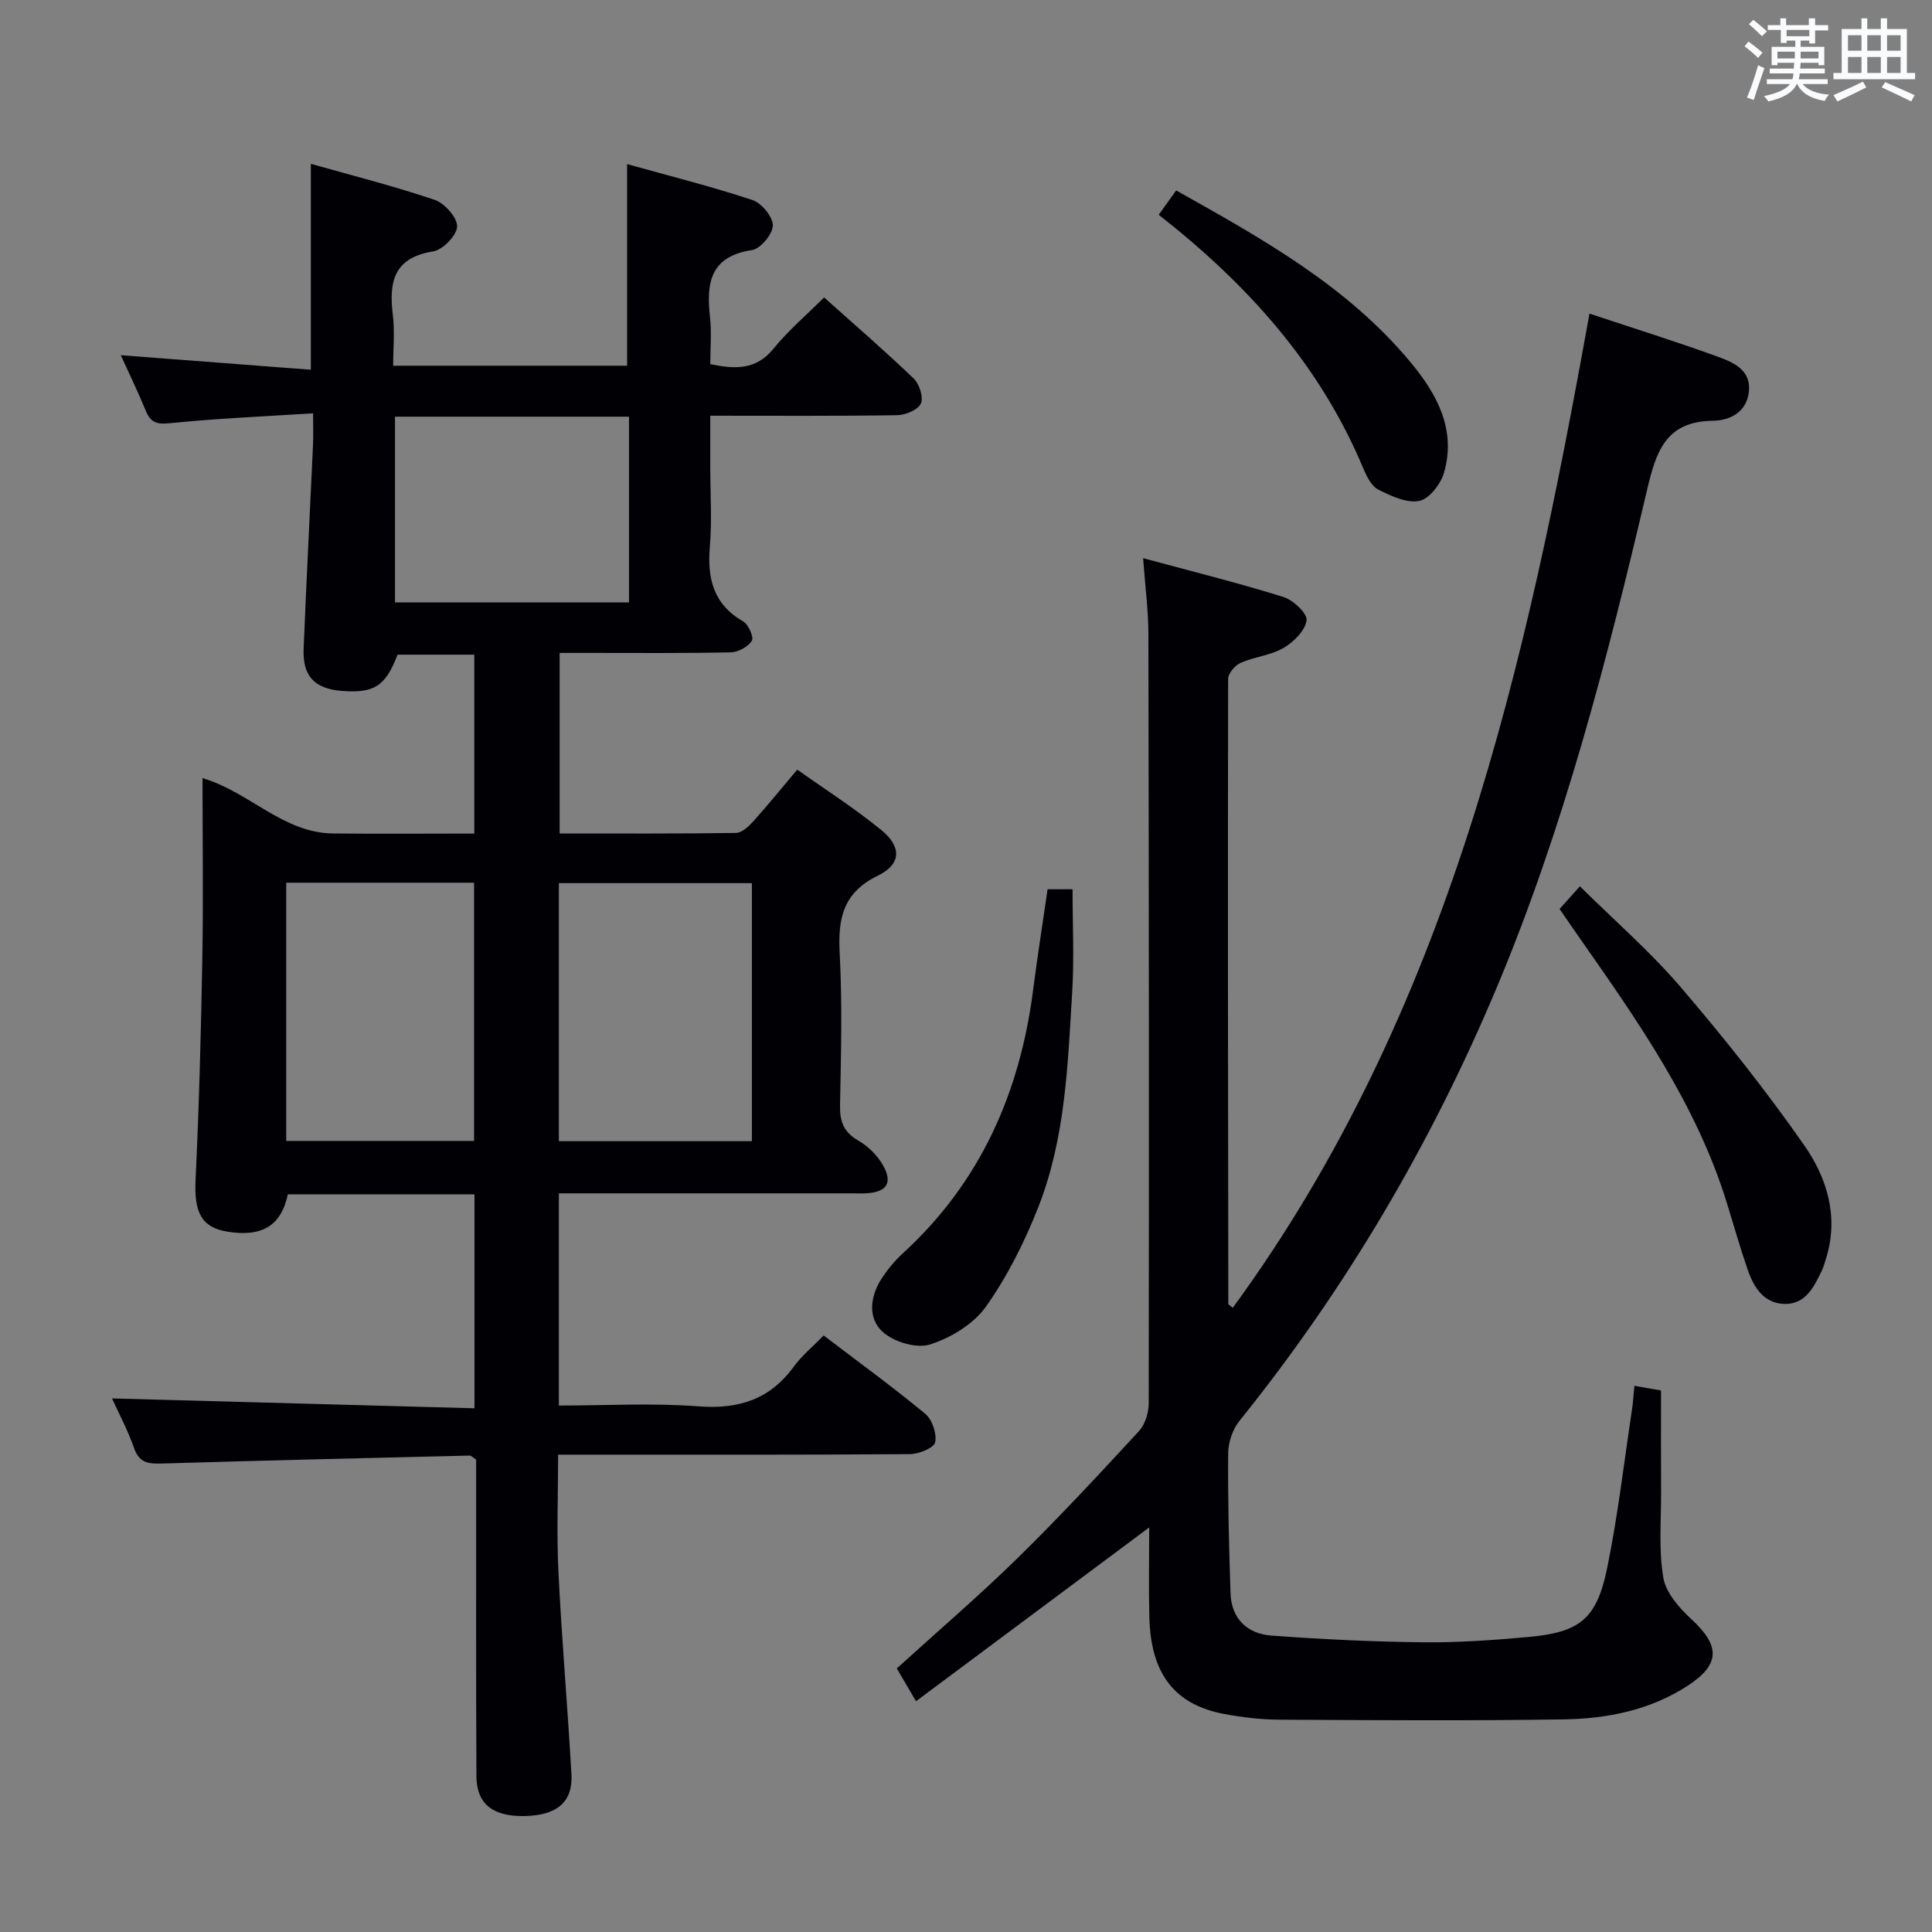 <svg enable-background="new 0 0 400 400" viewBox="0 0 400 400" xmlns="http://www.w3.org/2000/svg"><rect x="0" y="0" width="400" height="400" fill="#808080" stroke="none"/><g fill="#010105"><path d="m115.71 247.07v43.93c9.75 0 19.39-.56 28.93.17 8.35.64 14.79-1.46 19.75-8.28 1.64-2.25 3.88-4.07 6.14-6.39 7.16 5.45 14.27 10.62 21.03 16.21 1.44 1.19 2.43 4.11 2.05 5.9-.25 1.16-3.34 2.43-5.16 2.45-22.33.17-44.66.11-67 .11-1.79 0-3.59 0-5.9 0 0 8.44-.32 16.4.07 24.33.68 13.95 1.9 27.87 2.69 41.82.33 5.76-2.99 8.53-9.63 8.67-6.6.14-10.01-2.46-10.04-8.23-.11-20-.05-40-.06-60 0-1.97 0-3.94 0-5.57-.79-.51-1.05-.84-1.31-.83-21.28.51-42.56 1.01-63.84 1.65-2.76.08-4.61-.15-5.67-3.19-1.3-3.74-3.2-7.26-4.57-10.29 24.83.67 49.77 1.35 75.05 2.04 0-15.33 0-29.73 0-44.3-13.13 0-25.9 0-38.64 0-1.39 6.51-5.35 8.9-12.53 7.73-5.41-.88-6.9-4.06-6.58-10.74.73-15.29 1.13-30.61 1.4-45.92.22-12.3.04-24.6.04-37.24 9.72 2.87 16.65 11.34 26.99 11.46 9.63.11 19.27.02 29.28.02 0-12.55 0-24.6 0-37.04-5.34 0-10.58 0-15.89 0-2.49 6.51-4.8 8.04-11.58 7.5-5.57-.44-8.09-3.04-7.87-8.67.57-14.12 1.31-28.24 1.95-42.36.08-1.79.01-3.59.01-6.44-10.31.66-20.06 1.07-29.75 2.06-2.73.28-3.91-.23-4.89-2.6-1.58-3.83-3.39-7.56-5.17-11.49 13.16 1.01 26.09 1.99 39.35 3.01 0-14.58 0-28.13 0-42.63 8.65 2.45 17.27 4.62 25.66 7.47 2.05.7 4.69 3.68 4.62 5.52-.07 1.85-2.98 4.83-5 5.15-8.17 1.31-9.14 6.35-8.31 13.15.42 3.4.07 6.89.07 10.51h48.44c0-13.79 0-27.36 0-41.74 8.39 2.34 17.27 4.57 25.94 7.43 1.89.62 4.24 3.46 4.23 5.26-.02 1.79-2.56 4.85-4.32 5.11-8.73 1.31-9.48 6.89-8.69 13.92.35 3.11.06 6.29.06 9.7 5.09 1.02 9.44 1.3 13.12-3.25 3.01-3.72 6.74-6.87 10.44-10.57 6.29 5.63 12.58 11.06 18.56 16.8 1.18 1.13 2.06 3.9 1.47 5.18-.59 1.3-3.15 2.37-4.87 2.4-12.65.2-25.3.11-38.72.11v11.05c0 5.33.36 10.7-.09 15.99-.57 6.63.7 11.99 6.91 15.56 1.09.63 2.24 3.3 1.78 4-.81 1.25-2.82 2.35-4.35 2.39-9.66.21-19.33.12-29 .12-1.99 0-3.98 0-6.44 0v37.38c12.28 0 24.4.07 36.51-.11 1.2-.02 2.6-1.31 3.54-2.35 3-3.33 5.82-6.82 9.14-10.76 5.87 4.17 11.89 8.01 17.38 12.49 4.27 3.48 4.19 7.08-.68 9.46-7.26 3.54-8.3 8.9-7.91 16.1.56 10.47.27 20.99.07 31.49-.06 3.35.77 5.53 3.79 7.27 2.05 1.18 3.99 3.1 5.14 5.17 2.03 3.64.7 5.5-3.5 5.74-1 .06-2 .01-3 .01-18.33 0-36.67 0-55 0-1.77 0-3.56 0-5.64 0zm39.96-10.8c0-18.01 0-35.71 0-53.42-13.52 0-26.7 0-39.96 0v53.42zm-96.41-53.52v53.47h38.89c0-18.06 0-35.75 0-53.47-13.2 0-25.95 0-38.89 0zm70.97-58.03c0-12.92 0-25.63 0-38.45-16.29 0-32.22 0-48.45 0v38.45z"/><path d="m255.23 270.77c44.86-61.34 60.73-132.88 73.85-205.84 9.13 3.03 17.96 5.79 26.65 8.95 3.18 1.16 6.85 2.74 6.36 7.22-.46 4.24-3.92 5.96-7.44 6.01-9.79.13-11.78 6.37-13.66 14.39-8.2 34.92-17.16 69.71-31.07 102.87-13.57 32.36-31.25 62.43-53.33 89.84-1.41 1.75-2.29 4.44-2.31 6.7-.08 9.64.17 19.3.49 28.94.18 5.31 3.46 8.41 8.47 8.78 10.41.77 20.85 1.27 31.29 1.39 7.3.08 14.63-.44 21.91-1.1 10.64-.97 14.13-3.7 16.3-14.24 2.23-10.87 3.5-21.94 5.16-32.93.22-1.44.29-2.9.48-4.83 1.99.34 3.56.62 5.52.96 0 7.09-.03 14.02.01 20.96.03 5.96-.53 12.04.47 17.85.55 3.16 3.38 6.3 5.92 8.66 5.86 5.43 5.86 9.28-.88 13.66-7.78 5.06-16.63 6.83-25.66 6.97-19.62.3-39.24.17-58.86.06-3.8-.02-7.65-.47-11.4-1.17-10.3-1.92-15.23-8.29-15.54-19.98-.16-6.15-.03-12.32-.03-18.65-16.06 11.97-31.92 23.79-48.28 35.98-1.69-2.89-2.82-4.82-3.98-6.79 8.53-7.75 16.99-14.99 24.93-22.77 8.67-8.49 16.94-17.4 25.18-26.33 1.29-1.39 2.05-3.82 2.05-5.77.07-53.16.04-106.31-.07-159.47-.01-4.78-.66-9.57-1.09-15.53 10.15 2.75 19.69 5.12 29.05 8.04 2.03.63 4.99 3.42 4.79 4.84-.3 2.13-2.67 4.49-4.77 5.71-2.65 1.54-6.01 1.82-8.87 3.08-1.16.51-2.6 2.18-2.6 3.32-.08 43.15-.02 86.31.04 129.47.03.06.25.16.92.75z"/><path d="m322.89 188.2c1.22-1.36 2.42-2.7 4.21-4.7 7.11 7.04 14.52 13.47 20.84 20.84 9.04 10.56 17.74 21.49 25.68 32.89 4.64 6.67 7.1 14.66 4.49 23.17-.29.94-.55 1.91-.98 2.8-1.62 3.34-3.36 6.9-7.73 6.76-4.24-.14-6.28-3.41-7.53-7-1.57-4.54-2.89-9.17-4.3-13.76-6.3-20.51-18.46-37.76-30.56-55.05-1.33-1.9-2.63-3.81-4.12-5.95z"/><path d="m216.89 184.11h5.17c0 7.1.35 14.19-.07 21.23-.91 15.07-1.41 30.32-7.02 44.58-2.83 7.2-6.39 14.31-10.84 20.6-2.55 3.61-7.24 6.44-11.55 7.83-2.79.9-7.46-.49-9.78-2.55-3.16-2.81-2.69-7.33-.31-11.02 1.25-1.94 2.77-3.77 4.47-5.33 16.1-14.74 24.25-33.35 26.96-54.68.87-6.76 1.94-13.48 2.97-20.66z"/><path d="m239.9 44.47c1.33-1.86 2.38-3.32 3.61-5.04 17.82 9.98 35.41 19.77 48.55 35.59 5.43 6.54 9.47 13.9 6.92 22.8-.67 2.36-3.04 5.46-5.11 5.88-2.6.53-5.86-1-8.49-2.32-1.43-.72-2.43-2.75-3.12-4.39-8.98-21.49-23.98-38.13-42.36-52.52z"/></g><path d="m361.2 9.6.8-1c.9.7 1.9 1.4 2.9 2.3l-.9 1.1c-1-1-2-1.8-2.8-2.4zm.5 10.6c.9-2.1 1.6-4.3 2.3-6.7.4.2.8.4 1.3.6-.7 2.1-1.5 4.3-2.2 6.6zm.4-15.2.9-.9c1 .8 2 1.6 2.8 2.4l-1 1c-.9-.9-1.8-1.7-2.7-2.5zm12.5-1.2h1.2v1.4h2.7v1.1h-2.7v2.7h-1.2v-.6h-1.8v1.3h4.9v3.8h-1.2v-.5h-3.7c0 .4-.1.9-.1 1.2h5.1v1h-5.2c0 .5-.1.9-.2 1.2h6v1h-5.2c1.1 1.3 2.9 2 5.5 2.2-.4.4-.7.8-.9 1.3-2.9-.5-4.8-1.6-5.7-3.5h-.1c-.8 1.7-2.7 2.9-5.9 3.6-.2-.4-.6-.8-.9-1.1 2.8-.6 4.6-1.4 5.4-2.5h-4.8v-1h5.3c.1-.3.2-.7.2-1.2h-4.9v-1h5c0-.4 0-.8.1-1.2h-3.5v.5h-1.2v-3.8h4.9v-1.3h-1.8v.5h-1.2v-2.7h-2.7v-1h2.6v-1.4h1.2v1.4h4.7v-1.4zm-6.6 8.3h3.6c0-.4 0-.9 0-1.4h-3.6zm1.9-4.6h4.7v-1.3h-4.7zm6.6 3.2h-3.7v1.4h3.7z" fill="#fafbfc"/><path d="m385.3 3.8h1.3v2.2h2.8v-2.2h1.3v2.2h4.1v9.1h1.7v1.3h-16.9v-1.3h1.7v-9.1h4.1v-2.2zm.4 13.1.7 1.2c-1.8.9-3.8 1.9-6 2.9-.2-.4-.5-.8-.8-1.3 2.3-1 4.3-1.9 6.1-2.8zm-3.1-6.4h2.8v-3.2h-2.8zm0 4.6h2.8v-3.3h-2.8zm4-4.6h2.8v-3.2h-2.8zm0 4.6h2.8v-3.3h-2.8zm3.7 1.9c2.1.9 4.1 1.8 6.1 2.7l-.7 1.3c-2.2-1.1-4.2-2-6.1-2.9zm3.2-9.7h-2.8v3.2h2.8zm-2.8 7.8h2.8v-3.3h-2.8z" fill="#fafbfc"/></svg>